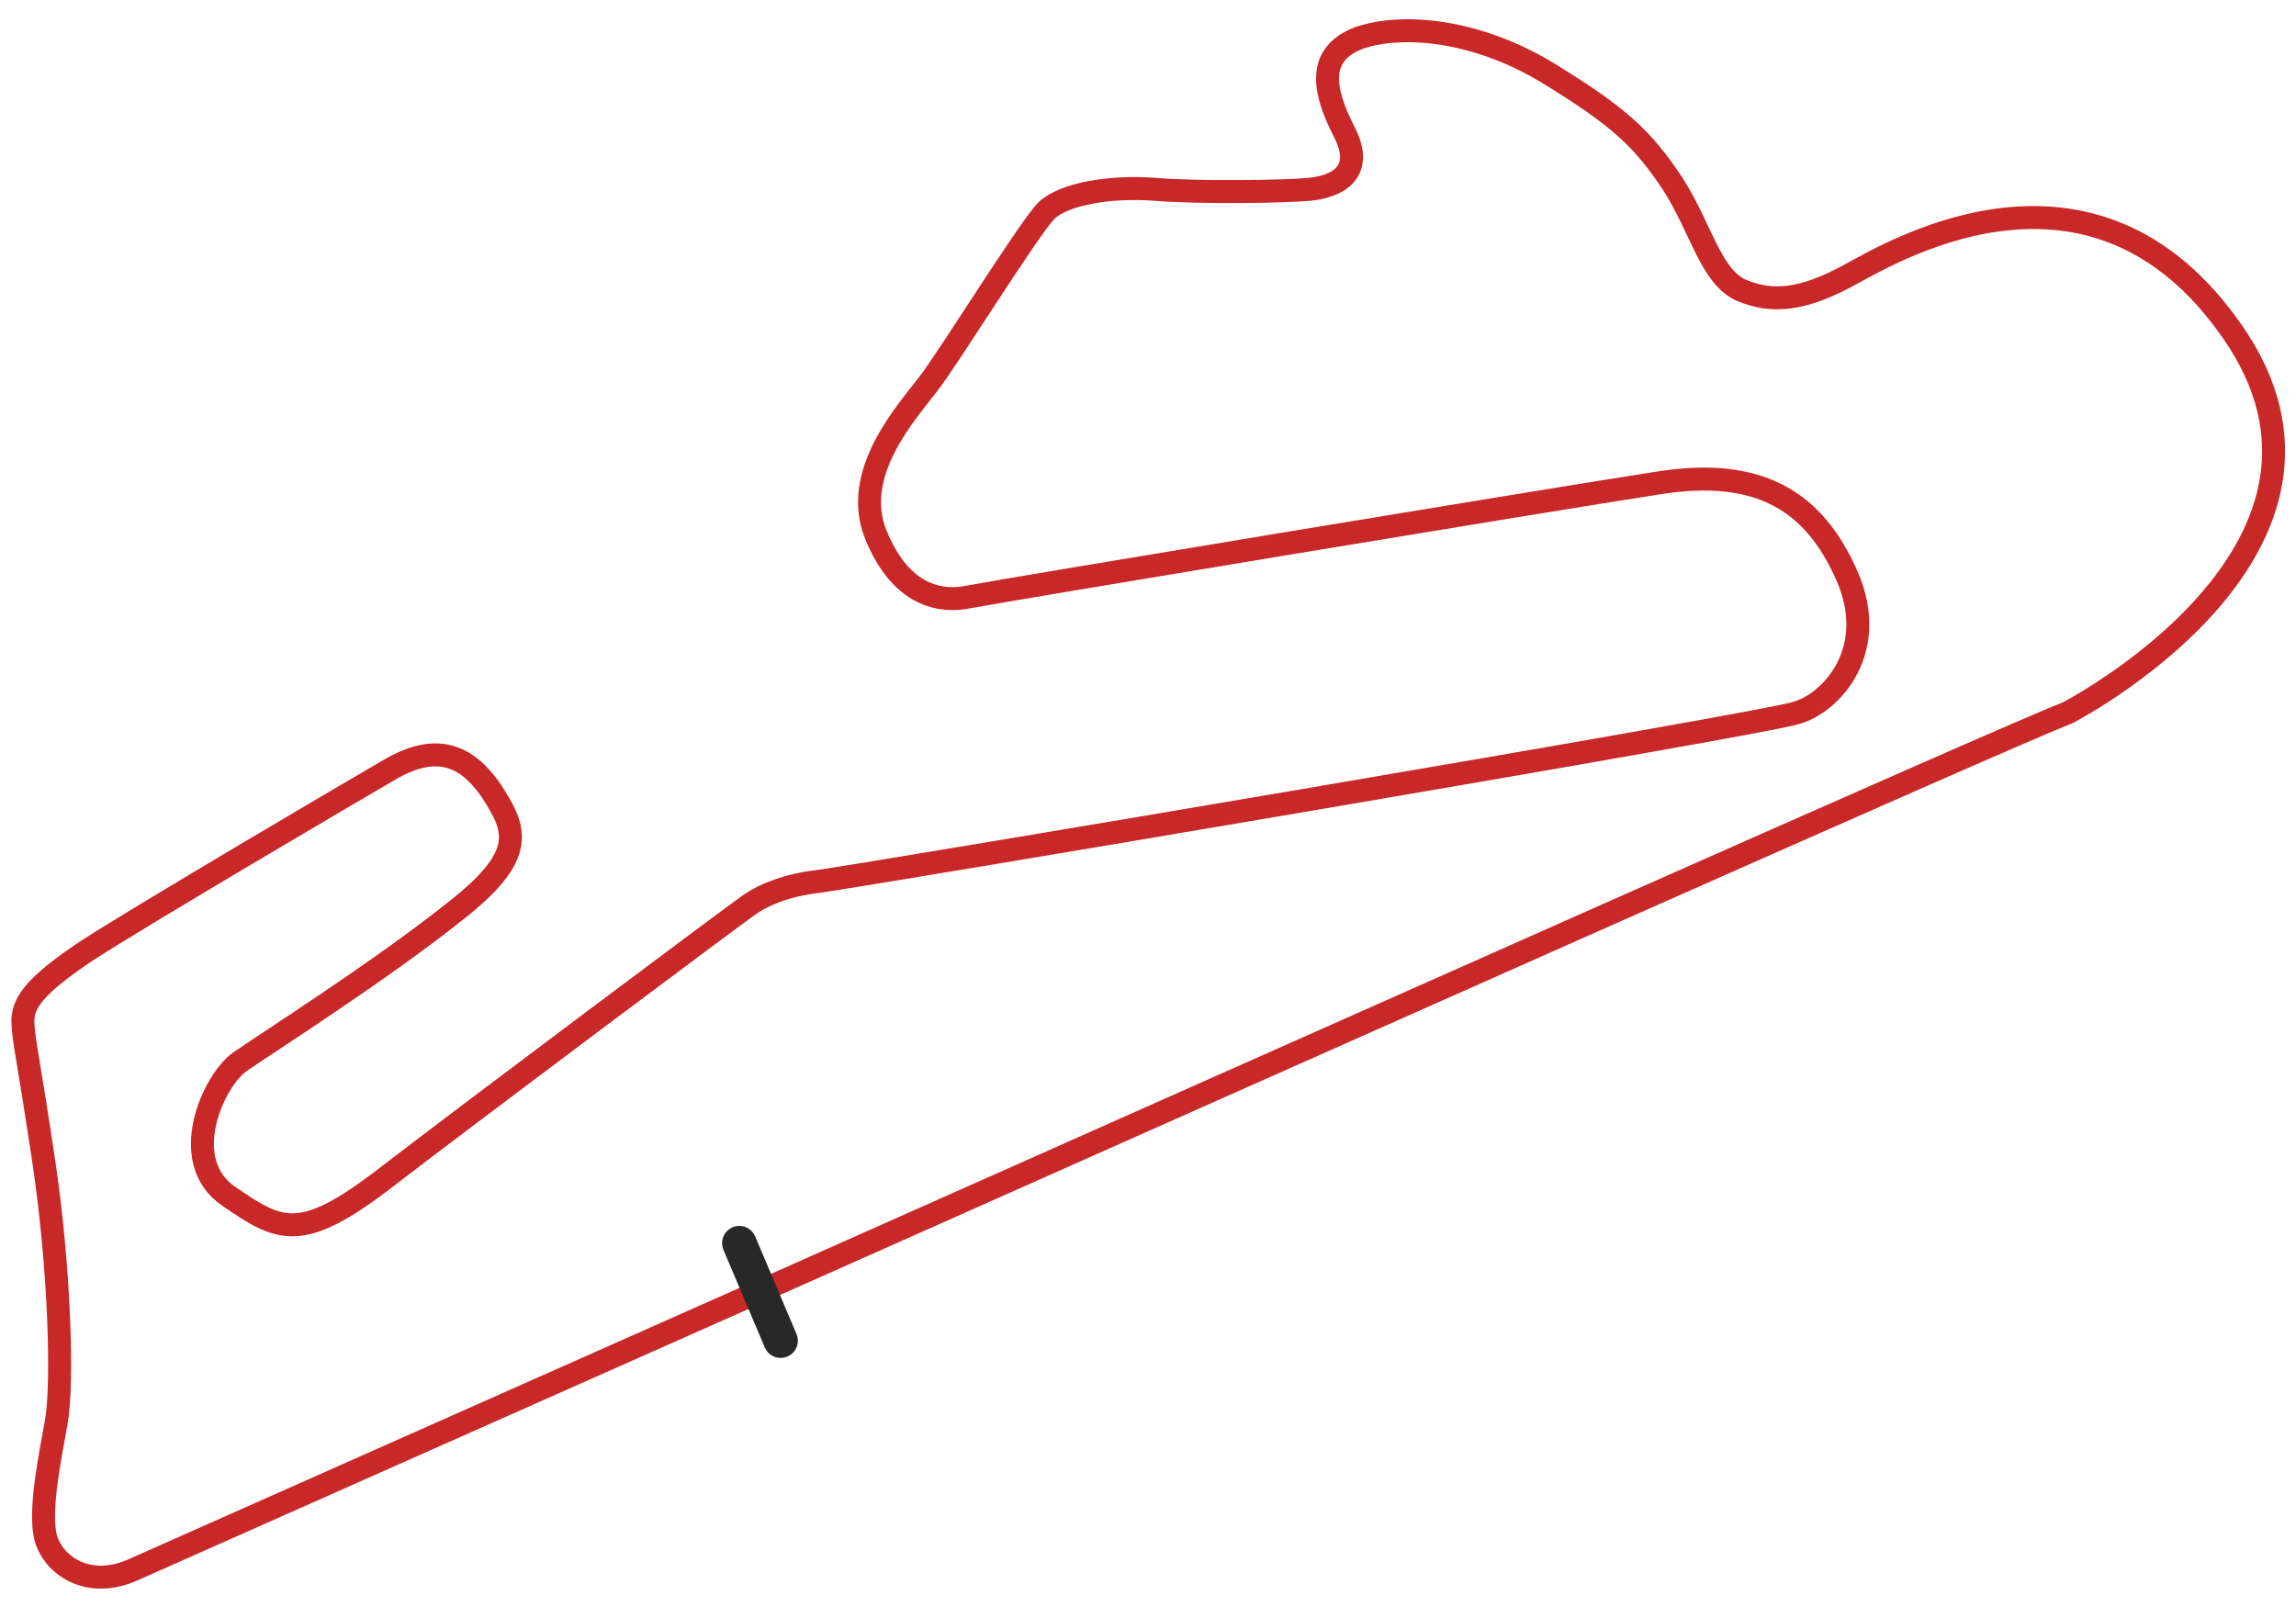 <?xml version="1.0" encoding="utf-8"?>
<!-- Generator: Adobe Illustrator 24.1.1, SVG Export Plug-In . SVG Version: 6.00 Build 0)  -->
<svg version="1.1" id="Layer_1" xmlns="http://www.w3.org/2000/svg" xmlns:xlink="http://www.w3.org/1999/xlink" x="0px" y="0px"
	 viewBox="0 0 200 140" style="enable-background:new 0 0 200 140;" xml:space="preserve">
<style type="text/css">
	.st0{fill:none;stroke:#C82828;stroke-width:2;stroke-miterlimit:10;}
	.st1{fill:none;stroke:#282828;stroke-width:3;stroke-linecap:round;stroke-miterlimit:10;}
</style>
<g>
	<path class="st0" d="M66.2,112.5c-29.3,13-53.1,23.6-54.7,24.3c-4.2,1.8-7.2-0.8-7.6-3.2s0.4-6.4,1-9.7s0.3-13.5-1.1-22.8
		S2.1,90.9,2,89.2c-0.1-1.7,0.8-3.2,5.6-6.4c4.8-3.1,22.8-13.7,26.6-15.9c3.8-2.1,6.4-1.2,8.6,2c2.1,3.3,3.3,5.5-3.3,10.6
		c-6.4,5.1-16.3,11.4-18.6,13c-2.3,1.6-5.5,8.6-1,11.7s6.3,4.1,13.7-1.6C41,96.9,64,79.7,65.3,78.8c1.3-0.9,3.3-1.7,5.9-2
		c2.6-0.3,82.3-13.7,85.3-14.7c3.1-0.9,7.2-5.5,4.4-11.9s-7.5-9.6-16.6-8.1c-9.1,1.4-57.4,9.4-59.9,9.9c-2.4,0.5-5.9,0-8.1-5.4
		c-2.2-5.4,2.7-10.7,4.6-13.2s8.6-13.3,10.2-15c1.6-1.6,5.9-2.2,9.6-1.9s11.1,0.2,13.3,0c2.2-0.2,5-1.3,3.1-5
		c-1.9-3.7-2.4-6.8,1.3-8.2c3.8-1.3,10.3-0.7,16.5,3.1s8.2,5.7,10.8,9.6c2.5,3.9,3.3,8.1,6,9.3c2.7,1.1,5.3,0.9,9.5-1.4
		c4.2-2.3,21.8-12.6,33.8,5.8c11.9,18.6-14.9,32.4-14.9,32.4C174.9,64.1,113.4,91.5,66.2,112.5"/>
	<line class="st1" x1="68" y1="116.8" x2="64.4" y2="108.3"/>
</g>
</svg>
